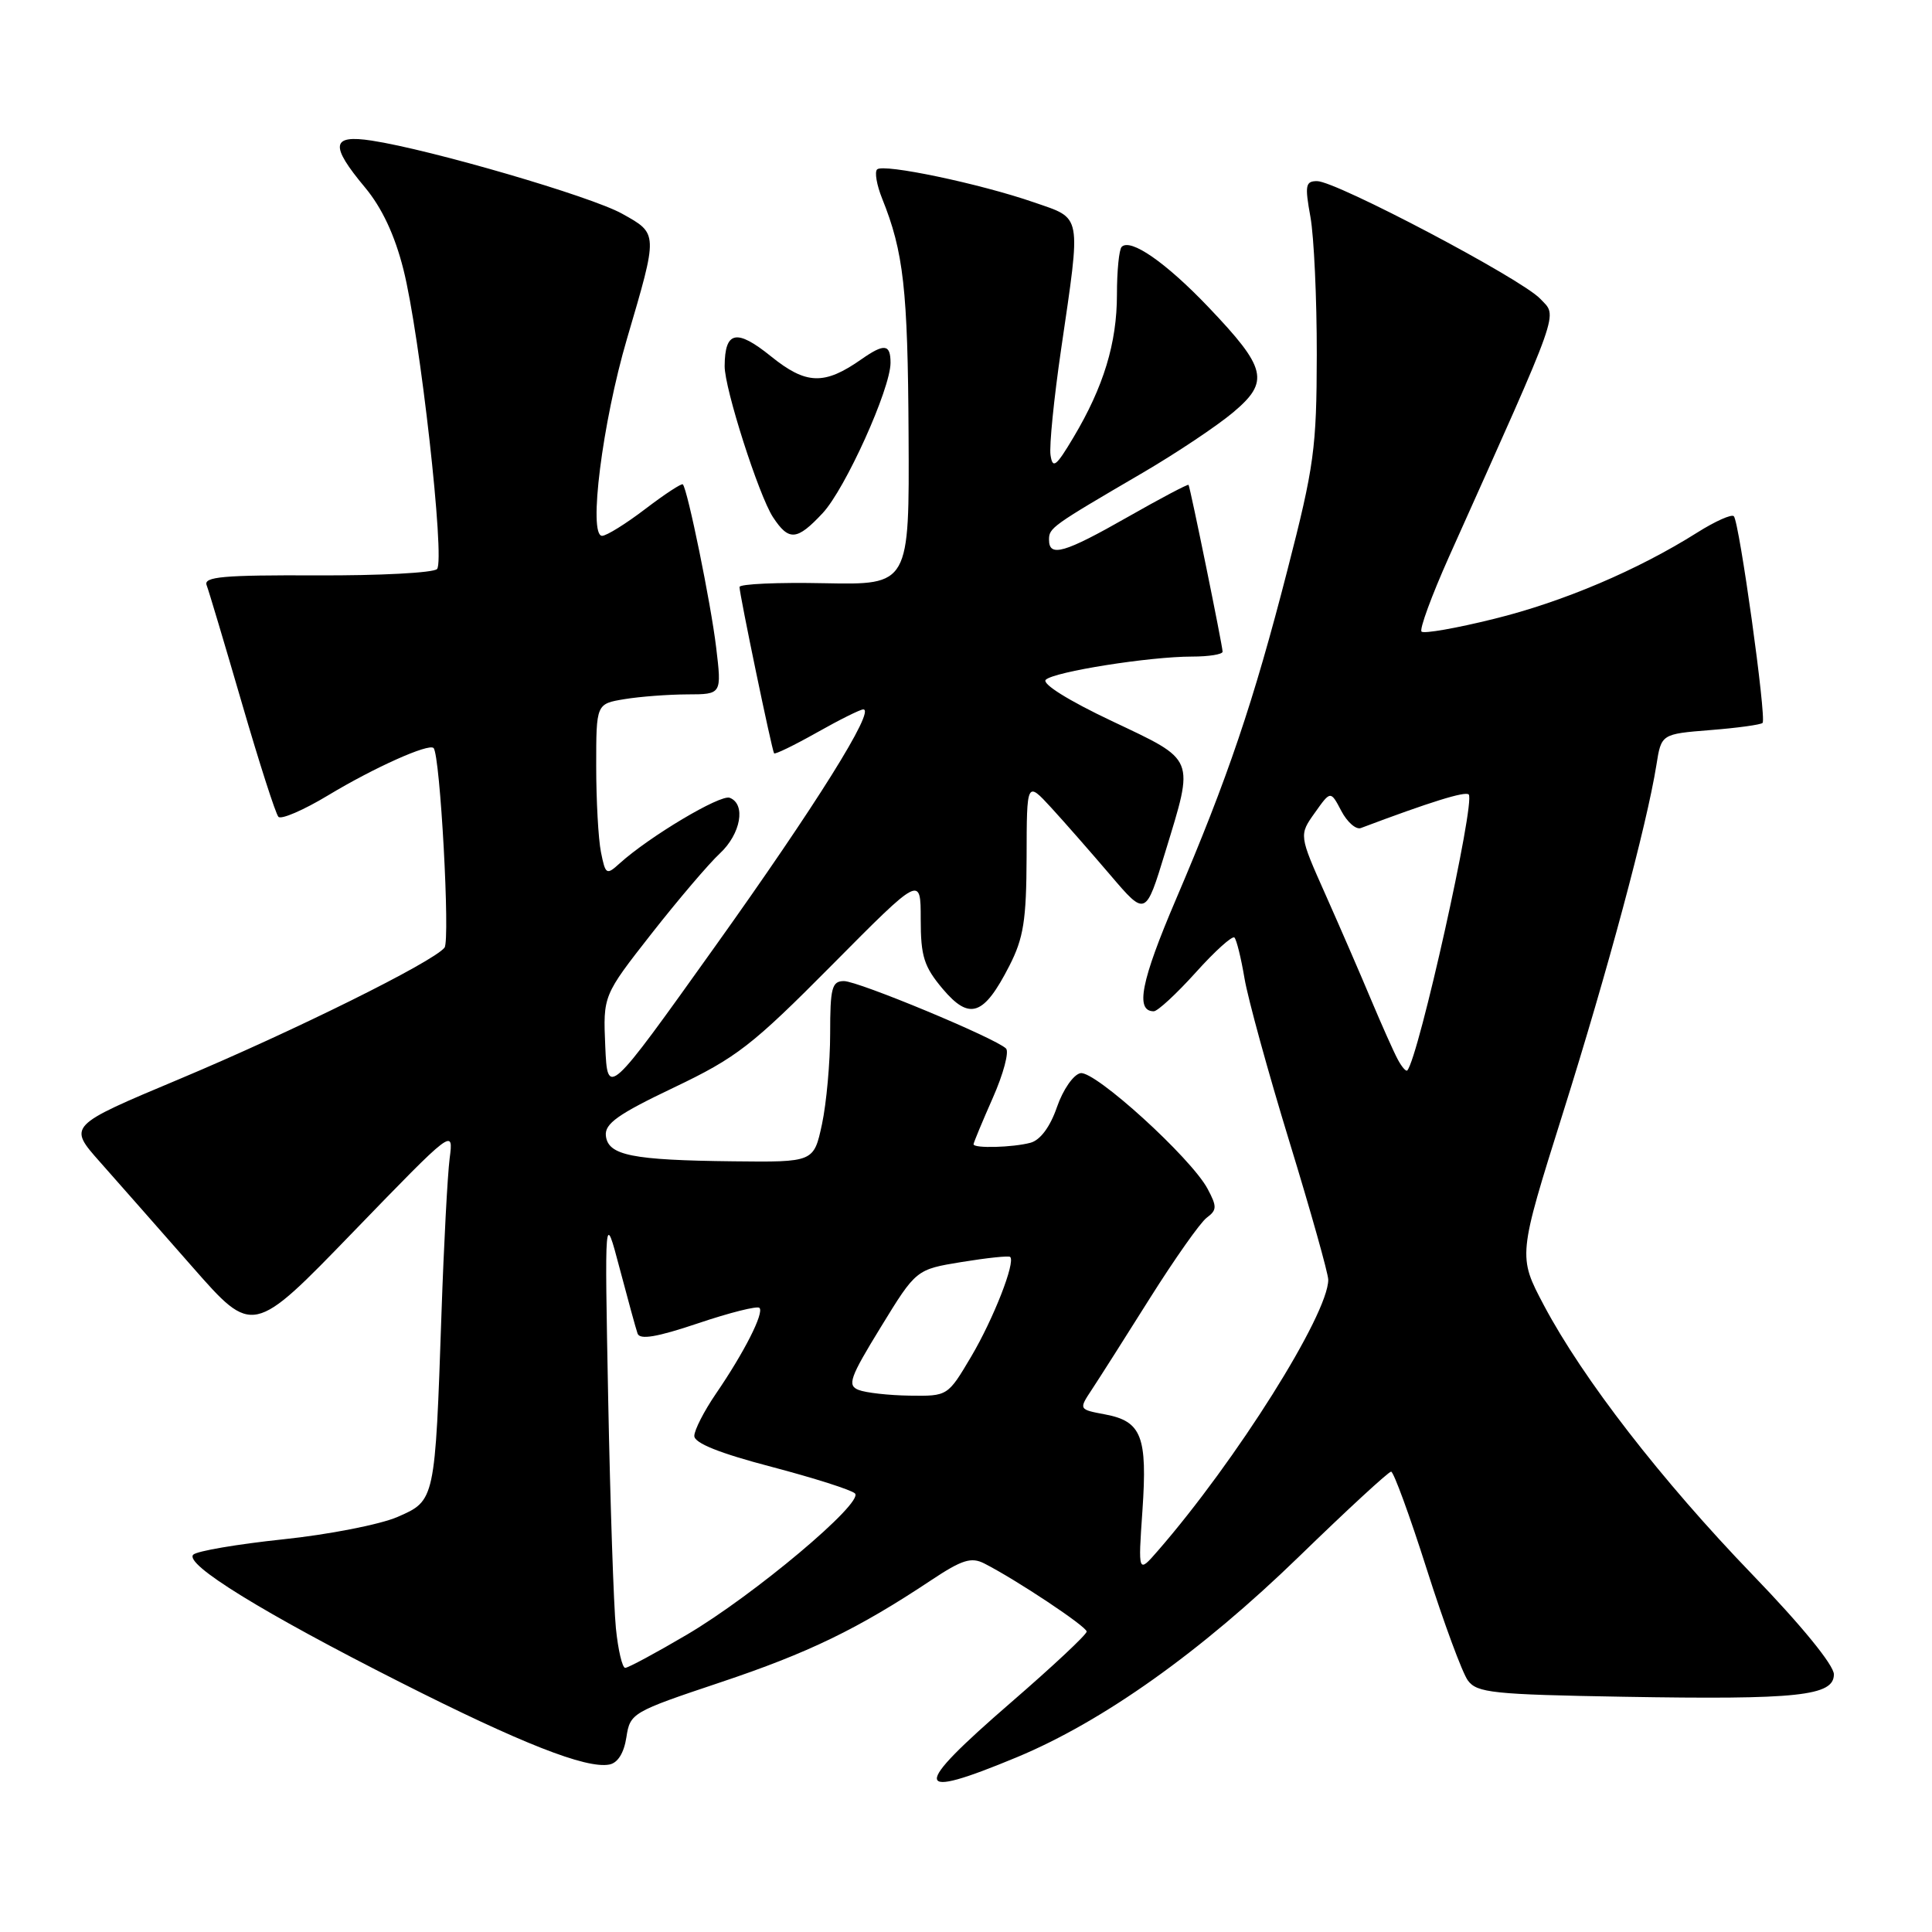 <?xml version="1.0" encoding="UTF-8" standalone="no"?>
<!DOCTYPE svg PUBLIC "-//W3C//DTD SVG 1.1//EN" "http://www.w3.org/Graphics/SVG/1.1/DTD/svg11.dtd" >
<svg xmlns="http://www.w3.org/2000/svg" xmlns:xlink="http://www.w3.org/1999/xlink" version="1.1" viewBox="0 0 256 256">
 <g >
 <path fill="currentColor"
d=" M 134.77 232.83 C 146.19 228.07 159.14 218.86 172.11 206.27 C 178.49 200.07 183.99 195.00 184.33 195.00 C 184.66 195.00 186.79 200.81 189.05 207.92 C 191.31 215.02 193.76 221.66 194.50 222.67 C 195.70 224.31 197.80 224.53 215.14 224.83 C 238.28 225.23 243.00 224.72 243.00 221.86 C 243.00 220.64 238.69 215.36 232.23 208.67 C 220.13 196.12 209.74 182.70 204.58 172.97 C 201.13 166.45 201.13 166.45 207.10 147.47 C 213.01 128.69 218.21 109.34 219.48 101.38 C 220.13 97.26 220.13 97.26 226.62 96.74 C 230.19 96.46 233.31 96.03 233.55 95.79 C 234.10 95.23 230.47 69.14 229.74 68.40 C 229.44 68.10 227.27 69.07 224.92 70.55 C 217.03 75.53 207.11 79.75 197.98 82.00 C 192.99 83.24 188.66 84.00 188.36 83.69 C 188.06 83.39 189.69 78.95 191.98 73.82 C 207.08 40.13 206.40 42.05 204.09 39.59 C 201.61 36.95 177.05 24.00 174.52 24.00 C 172.98 24.00 172.88 24.56 173.64 28.75 C 174.11 31.36 174.49 39.58 174.48 47.00 C 174.46 59.37 174.14 61.76 170.60 75.50 C 166.09 93.05 162.69 103.10 155.79 119.24 C 151.19 130.01 150.40 134.00 152.88 134.00 C 153.39 134.00 155.89 131.69 158.44 128.86 C 160.98 126.03 163.29 123.95 163.57 124.23 C 163.85 124.52 164.45 126.94 164.90 129.62 C 165.35 132.31 168.03 142.06 170.86 151.30 C 173.69 160.53 176.00 168.76 176.00 169.57 C 176.00 174.16 163.81 193.55 153.41 205.50 C 150.80 208.50 150.80 208.50 151.38 200.14 C 152.05 190.34 151.27 188.33 146.45 187.42 C 142.93 186.76 142.93 186.76 144.67 184.13 C 145.63 182.68 149.10 177.22 152.38 172.00 C 155.67 166.78 159.05 161.98 159.90 161.35 C 161.26 160.34 161.27 159.88 160.01 157.52 C 157.82 153.42 145.08 141.84 143.17 142.20 C 142.24 142.38 140.85 144.38 140.05 146.70 C 139.15 149.32 137.84 151.07 136.55 151.42 C 134.21 152.05 129.00 152.19 129.00 151.62 C 129.00 151.42 130.15 148.65 131.55 145.48 C 132.96 142.30 133.74 139.35 133.30 138.93 C 131.89 137.55 113.72 130.00 111.83 130.00 C 110.23 130.00 110.00 130.89 110.00 136.95 C 110.00 140.77 109.51 146.17 108.92 148.95 C 107.83 154.00 107.83 154.00 97.17 153.88 C 83.74 153.73 80.57 153.10 80.28 150.49 C 80.11 148.89 81.89 147.63 89.28 144.11 C 97.60 140.14 99.64 138.56 110.25 127.86 C 122.00 116.01 122.00 116.01 122.00 121.79 C 122.00 126.73 122.43 128.08 124.92 131.04 C 128.48 135.25 130.36 134.60 133.75 127.97 C 135.63 124.29 136.00 121.94 136.03 113.54 C 136.05 103.50 136.05 103.50 139.28 107.01 C 141.05 108.94 144.59 112.98 147.15 115.98 C 151.80 121.43 151.80 121.43 154.40 112.91 C 158.27 100.23 158.52 100.85 147.32 95.54 C 141.57 92.82 138.02 90.60 138.57 90.07 C 139.70 89.00 152.31 87.00 157.94 87.00 C 160.17 87.00 162.00 86.71 162.00 86.35 C 162.00 85.59 157.72 64.62 157.49 64.25 C 157.41 64.11 153.78 66.03 149.44 68.50 C 141.03 73.29 139.00 73.88 139.00 71.52 C 139.00 69.94 139.31 69.72 151.51 62.59 C 155.91 60.01 161.26 56.44 163.39 54.65 C 168.27 50.55 167.86 48.81 160.11 40.68 C 154.49 34.79 149.80 31.53 148.63 32.71 C 148.28 33.05 148.00 35.90 148.00 39.04 C 148.00 45.45 146.23 51.27 142.23 57.97 C 139.93 61.83 139.48 62.17 139.20 60.30 C 139.02 59.09 139.65 52.79 140.60 46.30 C 143.26 28.08 143.44 29.04 137.00 26.81 C 129.88 24.34 117.02 21.64 116.22 22.45 C 115.87 22.79 116.17 24.52 116.88 26.29 C 119.73 33.36 120.29 38.32 120.39 57.50 C 120.50 77.50 120.50 77.50 109.25 77.28 C 103.06 77.15 98.00 77.38 97.99 77.78 C 97.98 78.72 102.28 99.40 102.57 99.82 C 102.70 99.99 105.24 98.75 108.23 97.07 C 111.22 95.38 113.99 94.00 114.39 94.00 C 116.05 94.00 108.10 106.72 94.73 125.44 C 80.50 145.38 80.50 145.38 80.20 138.64 C 79.91 131.91 79.91 131.91 86.34 123.70 C 89.88 119.19 93.95 114.41 95.39 113.08 C 98.16 110.50 98.87 106.55 96.69 105.71 C 95.45 105.24 86.05 110.84 82.11 114.40 C 80.36 115.99 80.23 115.91 79.63 112.91 C 79.28 111.17 79.00 106.04 79.00 101.51 C 79.00 93.26 79.00 93.26 82.75 92.64 C 84.81 92.30 88.56 92.02 91.07 92.01 C 95.64 92.00 95.64 92.00 94.89 85.75 C 94.19 79.93 91.12 64.90 90.48 64.18 C 90.32 64.01 88.09 65.47 85.52 67.43 C 82.95 69.39 80.37 71.00 79.78 71.00 C 77.92 71.00 79.82 55.97 83.08 44.88 C 87.22 30.80 87.23 30.99 82.42 28.31 C 78.31 26.02 57.14 19.84 49.25 18.63 C 43.89 17.81 43.69 19.24 48.36 24.83 C 50.60 27.52 52.30 31.12 53.45 35.68 C 55.65 44.34 59.00 74.20 57.91 75.40 C 57.46 75.90 50.29 76.28 41.97 76.24 C 29.57 76.19 26.95 76.42 27.38 77.54 C 27.67 78.29 29.77 85.34 32.06 93.20 C 34.35 101.07 36.52 107.83 36.89 108.23 C 37.25 108.63 40.22 107.35 43.47 105.39 C 49.59 101.70 56.81 98.47 57.45 99.12 C 58.33 100.01 59.67 124.60 58.90 125.57 C 57.39 127.47 38.93 136.62 23.75 142.99 C 9.00 149.18 9.00 149.18 13.25 153.97 C 15.59 156.61 21.10 162.87 25.50 167.88 C 33.50 176.99 33.50 176.99 46.80 163.24 C 60.10 149.50 60.10 149.50 59.58 153.50 C 59.30 155.70 58.81 164.93 58.50 174.00 C 57.65 198.88 57.66 198.83 52.68 201.00 C 50.38 202.00 43.55 203.34 37.50 203.97 C 31.45 204.61 26.10 205.52 25.61 206.00 C 24.36 207.24 34.79 213.68 53.00 222.89 C 68.98 230.98 77.67 234.40 80.74 233.81 C 81.86 233.60 82.68 232.28 83.00 230.20 C 83.49 226.99 83.75 226.84 95.43 222.93 C 107.15 219.01 113.67 215.85 123.41 209.37 C 127.46 206.68 128.69 206.29 130.41 207.16 C 134.67 209.33 143.98 215.52 143.99 216.19 C 144.00 216.58 139.50 220.79 134.00 225.55 C 120.65 237.11 120.81 238.63 134.77 232.83 Z  M 109.01 67.99 C 112.01 64.77 118.00 51.51 118.00 48.07 C 118.00 45.58 117.18 45.48 114.15 47.60 C 109.22 51.06 106.82 50.98 102.15 47.21 C 97.59 43.53 96.05 43.86 96.02 48.50 C 95.99 51.44 100.54 65.64 102.42 68.52 C 104.53 71.73 105.59 71.65 109.01 67.99 Z  M 81.61 215.75 C 81.32 212.86 80.86 199.25 80.59 185.50 C 80.11 160.50 80.11 160.50 82.09 168.00 C 83.18 172.12 84.25 176.04 84.48 176.70 C 84.78 177.56 87.04 177.18 92.51 175.34 C 96.69 173.93 100.35 173.01 100.63 173.30 C 101.28 173.94 98.62 179.19 94.86 184.68 C 93.29 186.98 92.00 189.50 92.00 190.27 C 92.00 191.22 95.35 192.56 102.22 194.36 C 107.84 195.84 112.82 197.42 113.29 197.89 C 114.50 199.10 99.87 211.39 91.02 216.60 C 86.91 219.02 83.23 221.00 82.84 221.00 C 82.46 221.00 81.90 218.64 81.61 215.75 Z  M 113.76 184.17 C 112.24 183.57 112.60 182.55 116.71 175.85 C 121.39 168.21 121.39 168.21 127.44 167.22 C 130.77 166.68 133.66 166.37 133.85 166.55 C 134.59 167.22 131.65 174.74 128.69 179.75 C 125.58 185.00 125.58 185.00 120.54 184.93 C 117.77 184.89 114.72 184.55 113.76 184.17 Z  M 185.19 140.34 C 184.65 139.33 183.08 135.80 181.69 132.50 C 180.31 129.20 177.59 122.93 175.65 118.57 C 172.12 110.65 172.12 110.65 174.22 107.70 C 176.31 104.75 176.31 104.75 177.73 107.45 C 178.51 108.94 179.68 109.96 180.32 109.72 C 189.53 106.25 194.15 104.82 194.61 105.27 C 195.54 106.20 187.97 140.21 186.47 141.84 C 186.30 142.02 185.72 141.35 185.19 140.34 Z "/>
</g>
</svg>